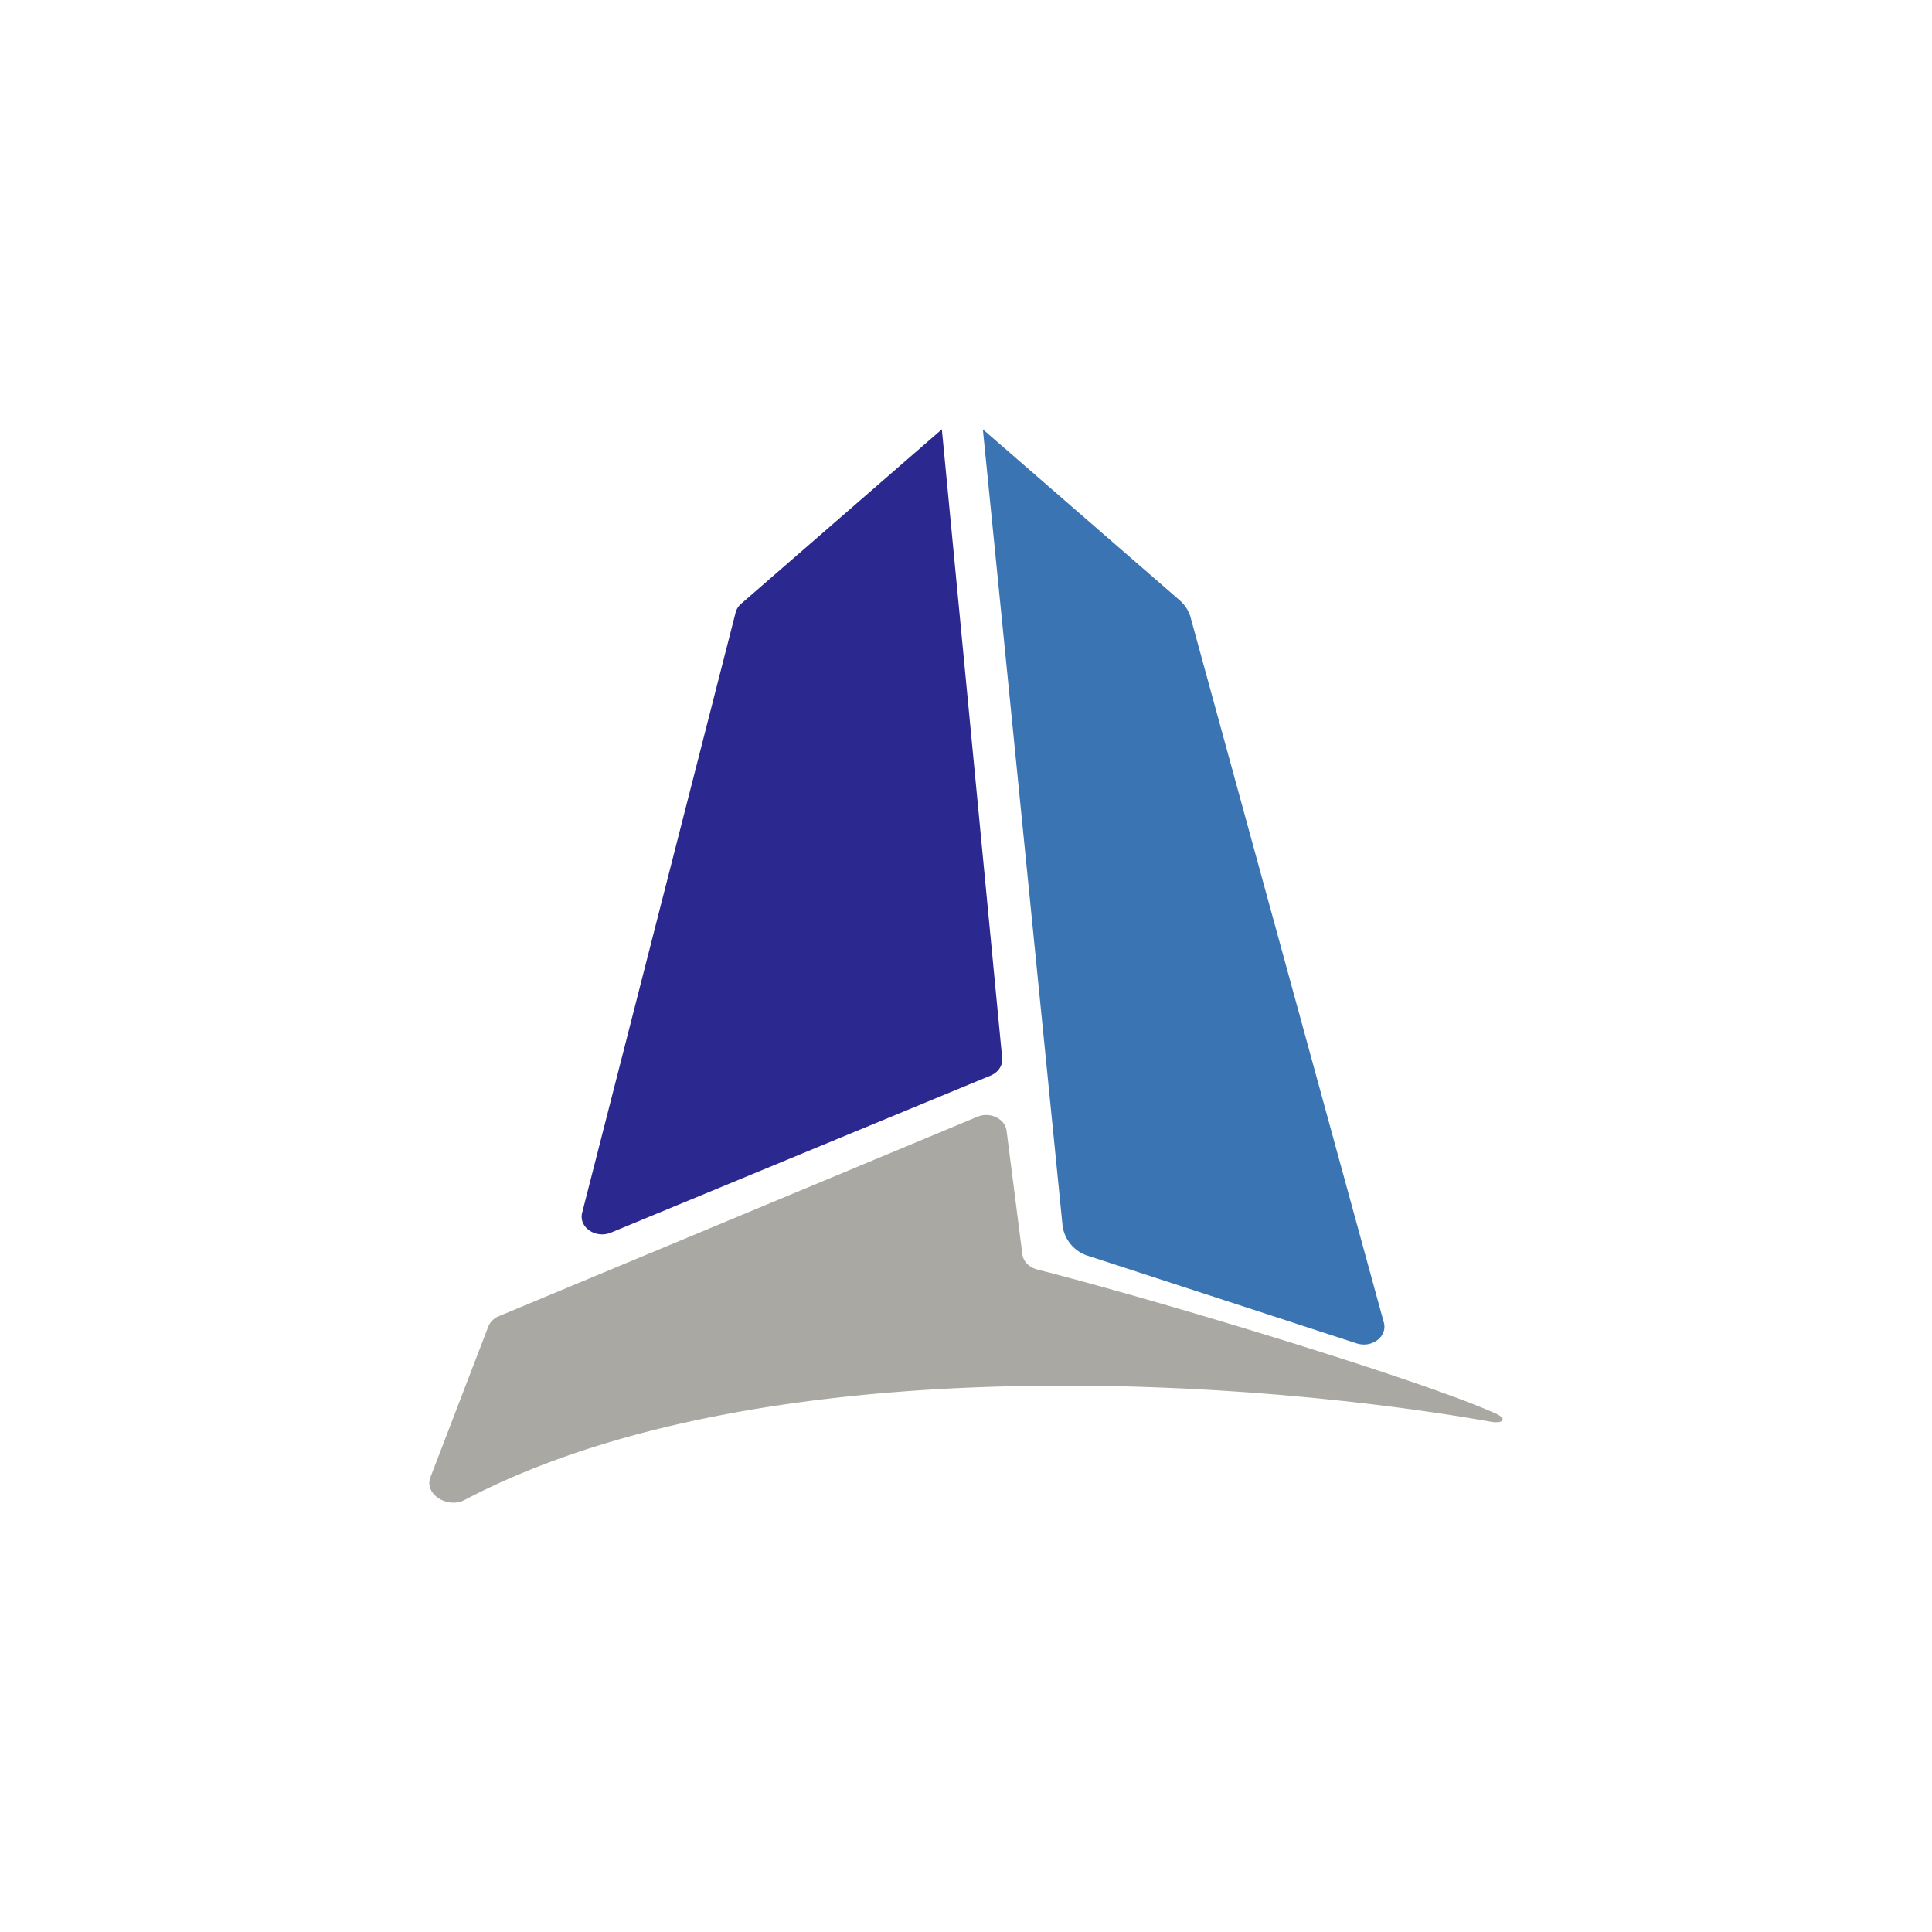<!-- by TradingView --><svg width="18" height="18" fill="none" xmlns="http://www.w3.org/2000/svg"><path fill="#fff" d="M0 0h18v18H0z"/><path d="M9.9 11.422 9.157 4l1.833 1.592c.05.044.085.098.102.158l1.801 6.572c.035.13-.11.24-.253.194l-2.494-.813a.342.342 0 0 1-.246-.281Z" fill="#3A74B3"/><path d="M9.337 9.857 8.775 4l-1.87 1.625a.161.161 0 0 0-.051.08l-1.43 5.593c-.035.135.124.245.268.186l3.537-1.463c.072-.03.115-.095.108-.164Z" fill="#2B288F"/><path d="m9.525 11.685-.147-1.15c-.015-.113-.154-.18-.273-.13l-4.458 1.858a.176.176 0 0 0-.098.097l-.539 1.404c-.06.156.159.295.32.21 2.752-1.446 7.31-1.126 9.56-.728.119.02.153-.028.044-.077-.685-.309-3.079-1.037-4.272-1.342-.075-.02-.129-.075-.137-.142Z" fill="#A9A8A2"/></svg>